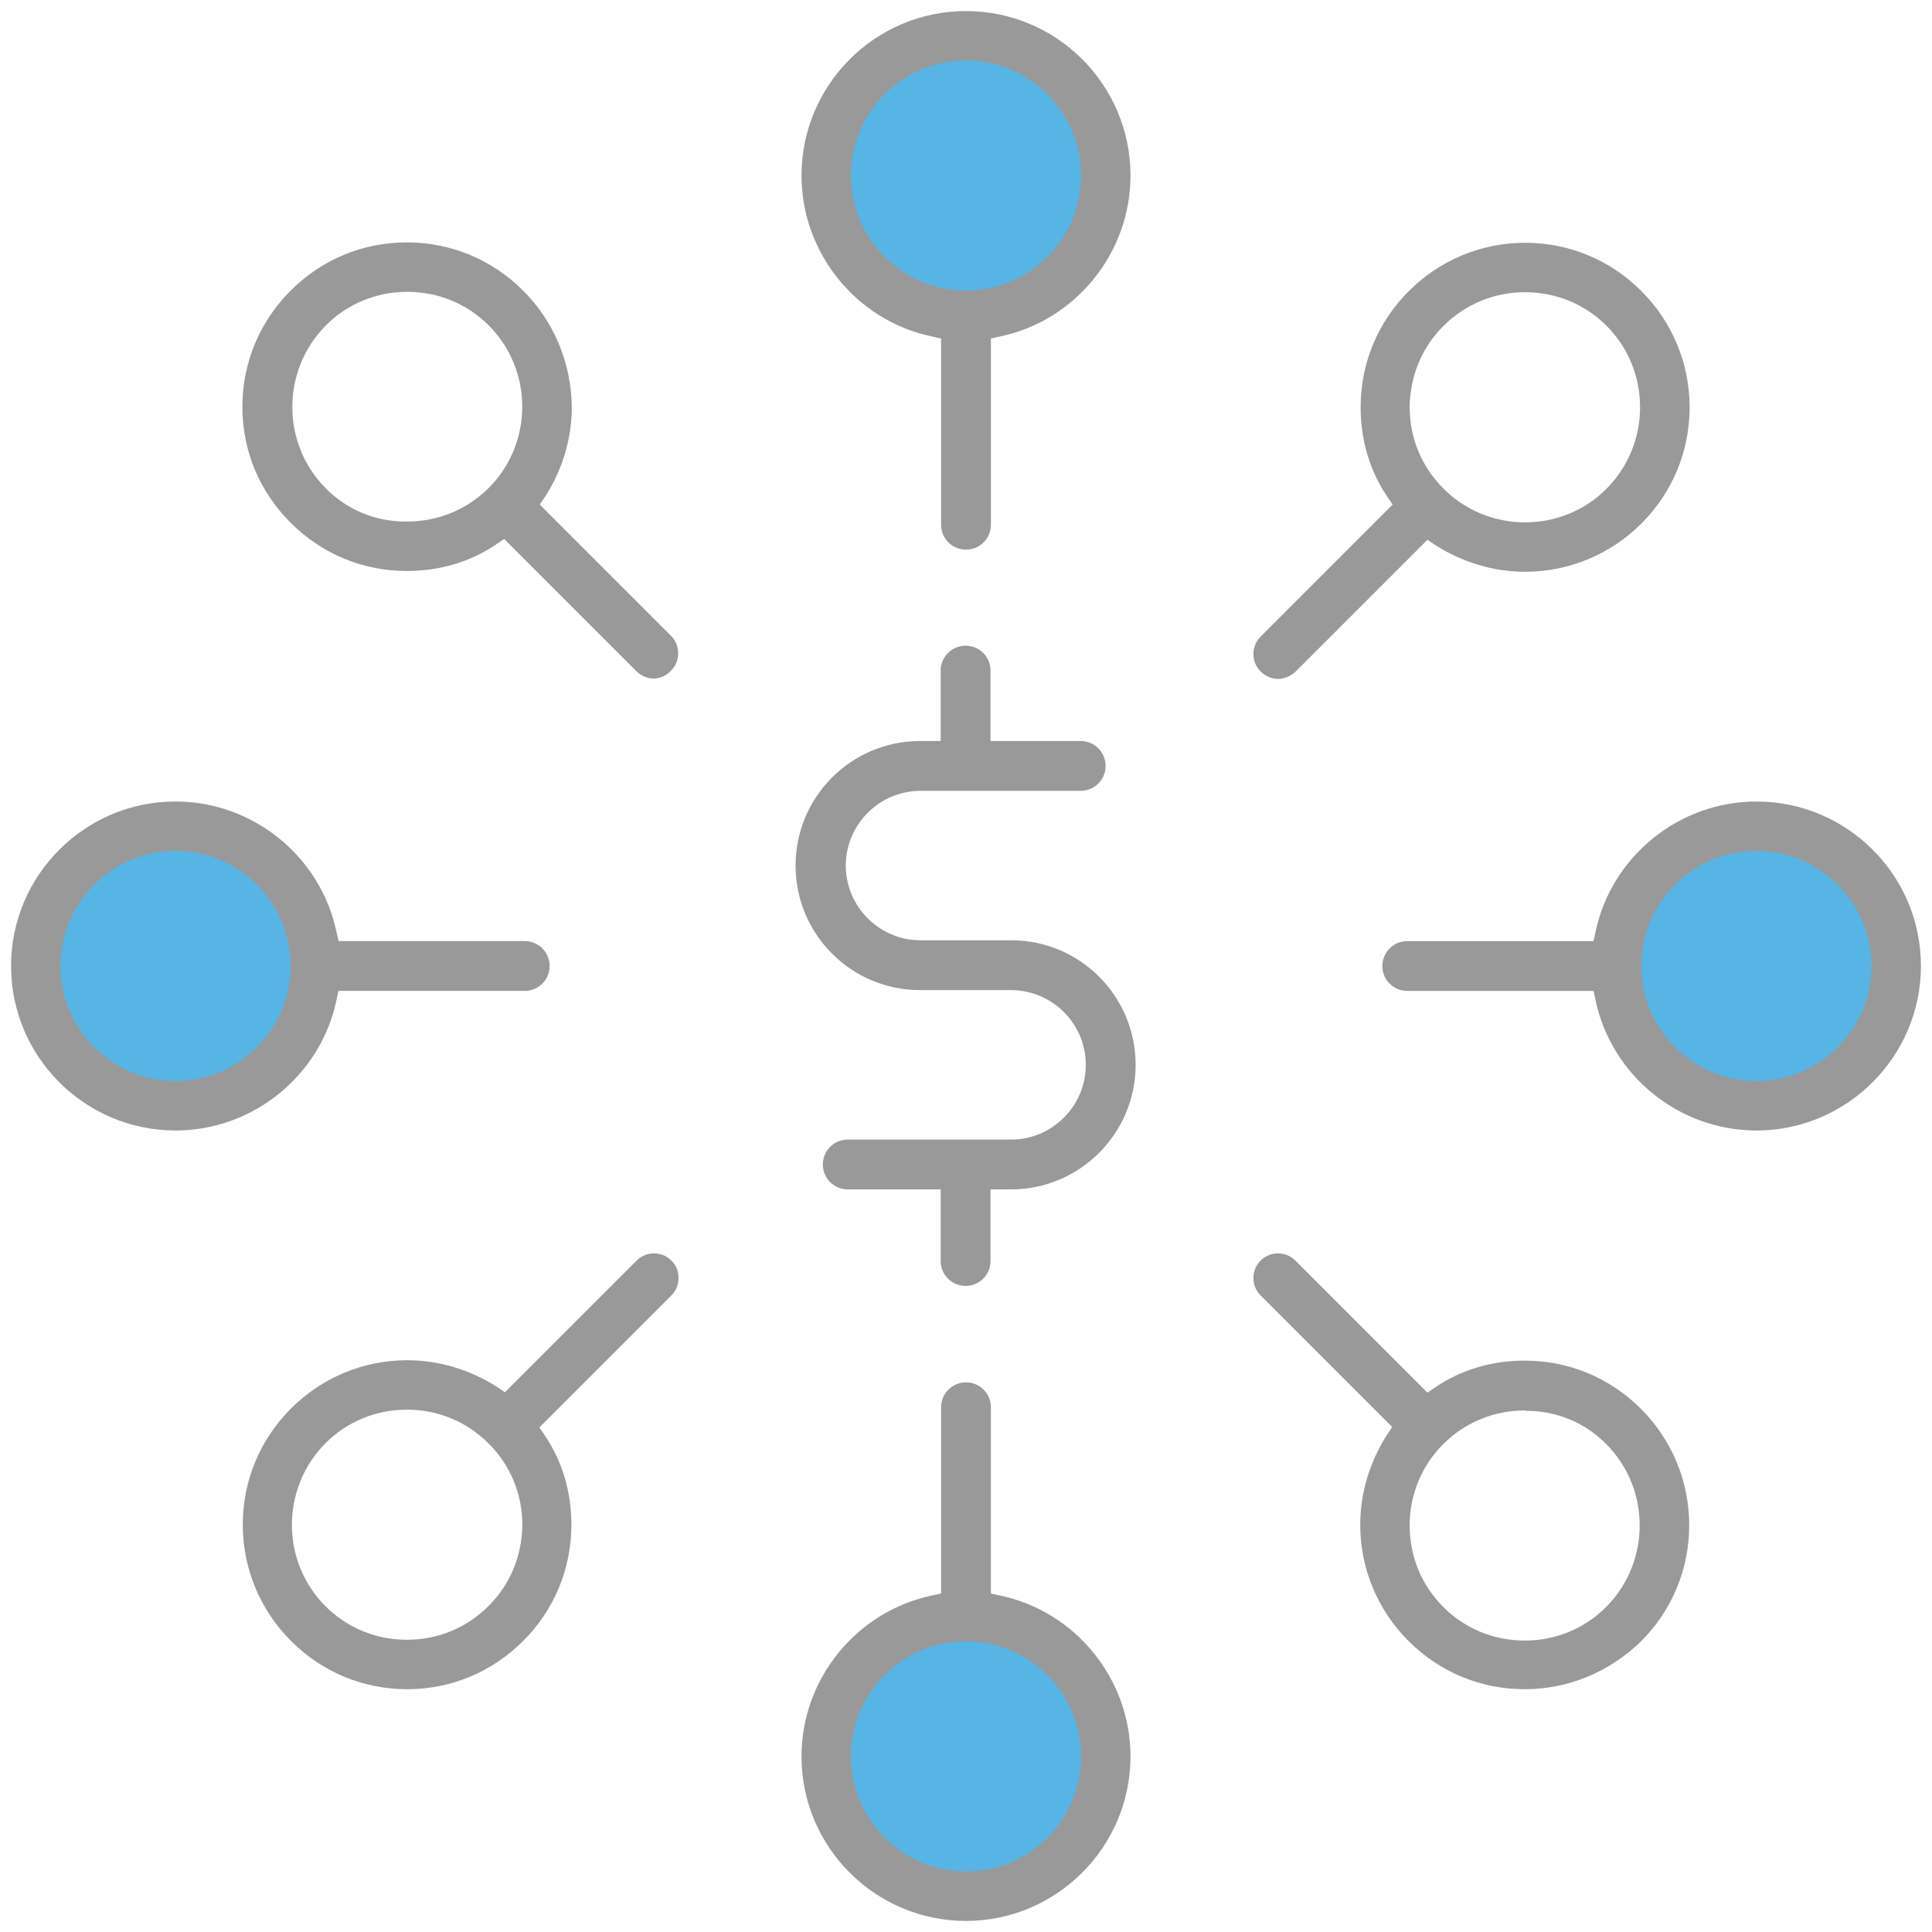 <?xml version="1.0" standalone="no"?><!DOCTYPE svg PUBLIC "-//W3C//DTD SVG 1.1//EN" "http://www.w3.org/Graphics/SVG/1.1/DTD/svg11.dtd"><svg t="1525656720430" class="icon" style="" viewBox="0 0 1024 1024" version="1.1" xmlns="http://www.w3.org/2000/svg" p-id="5340" xmlns:xlink="http://www.w3.org/1999/xlink" width="200" height="200"><defs><style type="text/css"></style></defs><path d="M512 999.06c-37.515 0-68.113-30.598-68.113-68.113s30.598-68.113 68.113-68.113 68.113 30.598 68.113 68.113-30.598 68.113-68.113 68.113zM512 161.166c-37.515 0-68.113-30.598-68.113-68.113s30.598-68.113 68.113-68.113 68.113 30.598 68.113 68.113-30.598 68.113-68.113 68.113zM930.947 580.113c-37.515 0-68.113-30.598-68.113-68.113s30.598-68.113 68.113-68.113 68.113 30.598 68.113 68.113-30.598 68.113-68.113 68.113zM93.053 580.113c-37.515 0-68.113-30.598-68.113-68.113s30.598-68.113 68.113-68.113 68.113 30.598 68.113 68.113-30.598 68.113-68.113 68.113z" fill="#56B5E5" p-id="5341"></path><path d="M512 1018.132c-47.993 0-87.185-38.982-87.185-87.185 0-41.077 29.131-76.915 69.161-85.298l4.82-1.048v-98.711c0-7.335 5.868-13.203 13.203-13.203s13.203 5.868 13.203 13.203V844.601l4.82 1.048c40.029 8.383 69.161 44.221 69.161 85.298 0 47.993-39.191 87.185-87.185 87.185z m0-148.172c-33.742 0-60.987 27.455-60.987 60.987s27.455 60.987 60.987 60.987c33.742 0 60.987-27.455 60.987-60.987s-27.245-60.987-60.987-60.987zM808.134 895.319c-23.263 0-45.059-9.012-61.616-25.569-16.347-16.347-25.569-38.353-25.569-61.616 0-16.766 5.03-33.323 14.251-47.784l2.725-3.982-69.79-69.79c-2.515-2.515-3.772-5.659-3.772-9.221 0-3.563 1.257-6.707 3.772-9.221 2.515-2.515 5.659-3.772 9.221-3.772 3.563 0 6.707 1.257 9.221 3.772l69.999 69.999 3.982-2.725c13.832-9.431 30.179-14.251 47.574-14.251 23.263 0 45.059 9.012 61.616 25.569 16.347 16.347 25.569 38.353 25.569 61.616s-9.012 45.059-25.569 61.616c-16.557 16.138-38.353 25.359-61.616 25.359z m0-147.753c-16.138 0-31.646 6.287-43.173 17.814s-17.814 26.826-17.814 43.173c0 16.347 6.287 31.646 17.814 43.173s26.826 17.814 43.173 17.814c16.347 0 31.646-6.287 43.173-17.814 23.682-23.892 23.682-62.664 0-86.346-11.108-11.317-26.197-17.605-42.335-17.605l-0.838-0.21zM677.357 359.846c-3.353 0-6.707-1.467-9.221-3.982-2.515-2.515-3.772-5.659-3.772-9.221s1.257-6.707 3.772-9.221l69.999-69.999-2.725-3.982c-9.431-13.832-14.251-30.179-14.251-47.574 0-23.263 9.012-45.059 25.569-61.616 16.347-16.347 38.353-25.569 61.616-25.569s45.059 9.012 61.616 25.569c16.347 16.347 25.569 38.353 25.569 61.616s-9.012 45.059-25.569 61.616c-16.347 16.347-38.353 25.569-61.616 25.569-16.766 0-33.323-5.03-47.784-14.251l-3.982-2.725-69.79 69.79c-2.725 2.515-6.078 3.982-9.431 3.982z m130.986-204.968c-16.347 0-31.646 6.287-43.173 17.814-11.527 11.317-17.814 26.616-18.024 42.964 0 16.347 6.287 31.856 18.024 43.383 11.527 11.527 26.826 17.814 43.173 17.814 16.347 0 31.646-6.287 43.173-17.814 23.682-23.892 23.682-62.664 0-86.346-11.527-11.527-26.826-17.814-43.173-17.814zM215.866 895.319c-23.263 0-45.059-9.012-61.616-25.569-16.347-16.347-25.569-38.353-25.569-61.616s9.012-45.059 25.569-61.616c16.347-16.347 38.353-25.569 61.616-25.569 16.766 0 33.323 5.03 47.784 14.251l3.982 2.725 69.79-69.79c2.515-2.515 5.659-3.772 9.221-3.772s6.707 1.257 9.221 3.772c2.515 2.515 3.772 5.659 3.772 9.221 0 3.563-1.257 6.707-3.772 9.221L285.865 756.578l2.725 3.982c9.431 13.832 14.251 30.179 14.251 47.574 0 23.263-9.012 45.059-25.569 61.616-16.347 16.347-38.143 25.569-61.406 25.569z m-0.21-148.172c-16.347 0-31.646 6.287-43.173 17.814-23.682 23.892-23.682 62.664 0 86.346 11.527 11.527 26.826 17.814 43.173 17.814s31.646-6.287 43.173-17.814c11.527-11.317 17.814-26.616 18.024-42.964 0-16.347-6.287-31.856-18.024-43.383-11.527-11.527-26.826-17.814-43.173-17.814zM511.79 681.549c-7.335 0-13.203-5.868-13.203-13.203v-37.934h-49.251c-7.335 0-13.203-5.868-13.203-13.203s5.868-13.203 13.203-13.203h86.556c21.796 0 39.61-17.814 39.61-39.61s-17.814-39.61-39.61-39.61h-48.203c-36.467 0-66.017-29.551-66.017-66.017s29.551-66.017 66.017-66.017h10.898v-37.305c0-7.335 5.868-13.203 13.203-13.203s13.203 5.868 13.203 13.203v37.305h47.784c7.335 0 13.203 5.868 13.203 13.203s-5.868 13.203-13.203 13.203h-84.879c-21.796 0-39.61 17.814-39.61 39.61s17.814 39.61 39.61 39.61h48.203c36.257 0 65.808 29.551 65.808 66.017 0 36.257-29.551 66.017-66.017 66.017h-10.898v37.934c0 7.335-5.868 13.203-13.203 13.203zM512 291.314c-7.335 0-13.203-5.868-13.203-13.203V179.399l-4.82-1.048c-40.029-8.383-69.161-44.221-69.161-85.298 0-47.993 38.982-87.185 87.185-87.185 47.993 0 87.185 38.982 87.185 87.185 0 41.077-29.131 76.915-69.161 85.298l-4.82 1.048v98.711c0 7.335-5.868 13.203-13.203 13.203z m0-259.248c-33.742 0-60.987 27.455-60.987 60.987s27.455 60.987 60.987 60.987c33.742 0 60.987-27.455 60.987-60.987s-27.245-60.987-60.987-60.987zM930.947 599.185c-41.077 0-76.915-29.131-85.298-69.161l-1.048-4.82h-98.711c-7.335 0-13.203-5.868-13.203-13.203s5.868-13.203 13.203-13.203H844.601l1.048-4.82c8.383-40.029 44.221-69.161 85.298-69.161 47.993 0 87.185 38.982 87.185 87.185 0 47.993-39.191 87.185-87.185 87.185z m0-148.172c-33.742 0-60.987 27.455-60.987 60.987s27.455 60.987 60.987 60.987 60.987-27.455 60.987-60.987-27.245-60.987-60.987-60.987zM93.053 599.185c-47.993 0-87.185-38.982-87.185-87.185 0-47.993 38.982-87.185 87.185-87.185 41.077 0 76.915 29.131 85.298 69.161l1.048 4.82h98.711c7.335 0 13.203 5.868 13.203 13.203s-5.868 13.203-13.203 13.203H179.399l-1.048 4.82c-8.383 40.029-44.221 69.161-85.298 69.161z m0-148.172c-33.742 0-60.987 27.455-60.987 60.987s27.455 60.987 60.987 60.987 60.987-27.455 60.987-60.987-27.245-60.987-60.987-60.987zM346.433 359.637c-3.353 0-6.707-1.467-9.221-3.982l-69.999-69.999-3.982 2.725c-13.832 9.431-30.179 14.251-47.574 14.251-23.263 0-45.059-9.012-61.616-25.569S128.472 238.919 128.472 215.656s9.012-45.059 25.569-61.616 38.353-25.569 61.616-25.569 45.059 9.012 61.616 25.569c16.347 16.347 25.569 38.353 25.778 61.826 0 16.766-5.03 33.323-14.251 47.574l-2.725 3.982 69.58 69.58c2.515 2.515 3.772 5.659 3.772 9.221s-1.257 6.707-3.772 9.221c-2.515 2.725-5.868 4.192-9.221 4.192zM215.866 154.669c-16.347 0-31.646 6.287-43.173 17.814-23.682 23.892-23.682 62.664 0 86.346 11.108 11.317 26.197 17.605 42.335 17.605h0.838c16.138 0 31.646-6.287 43.173-17.814 23.682-23.682 23.682-62.454 0-86.137-11.527-11.527-26.826-17.814-43.173-17.814z" fill="#999999" p-id="5342"></path></svg>